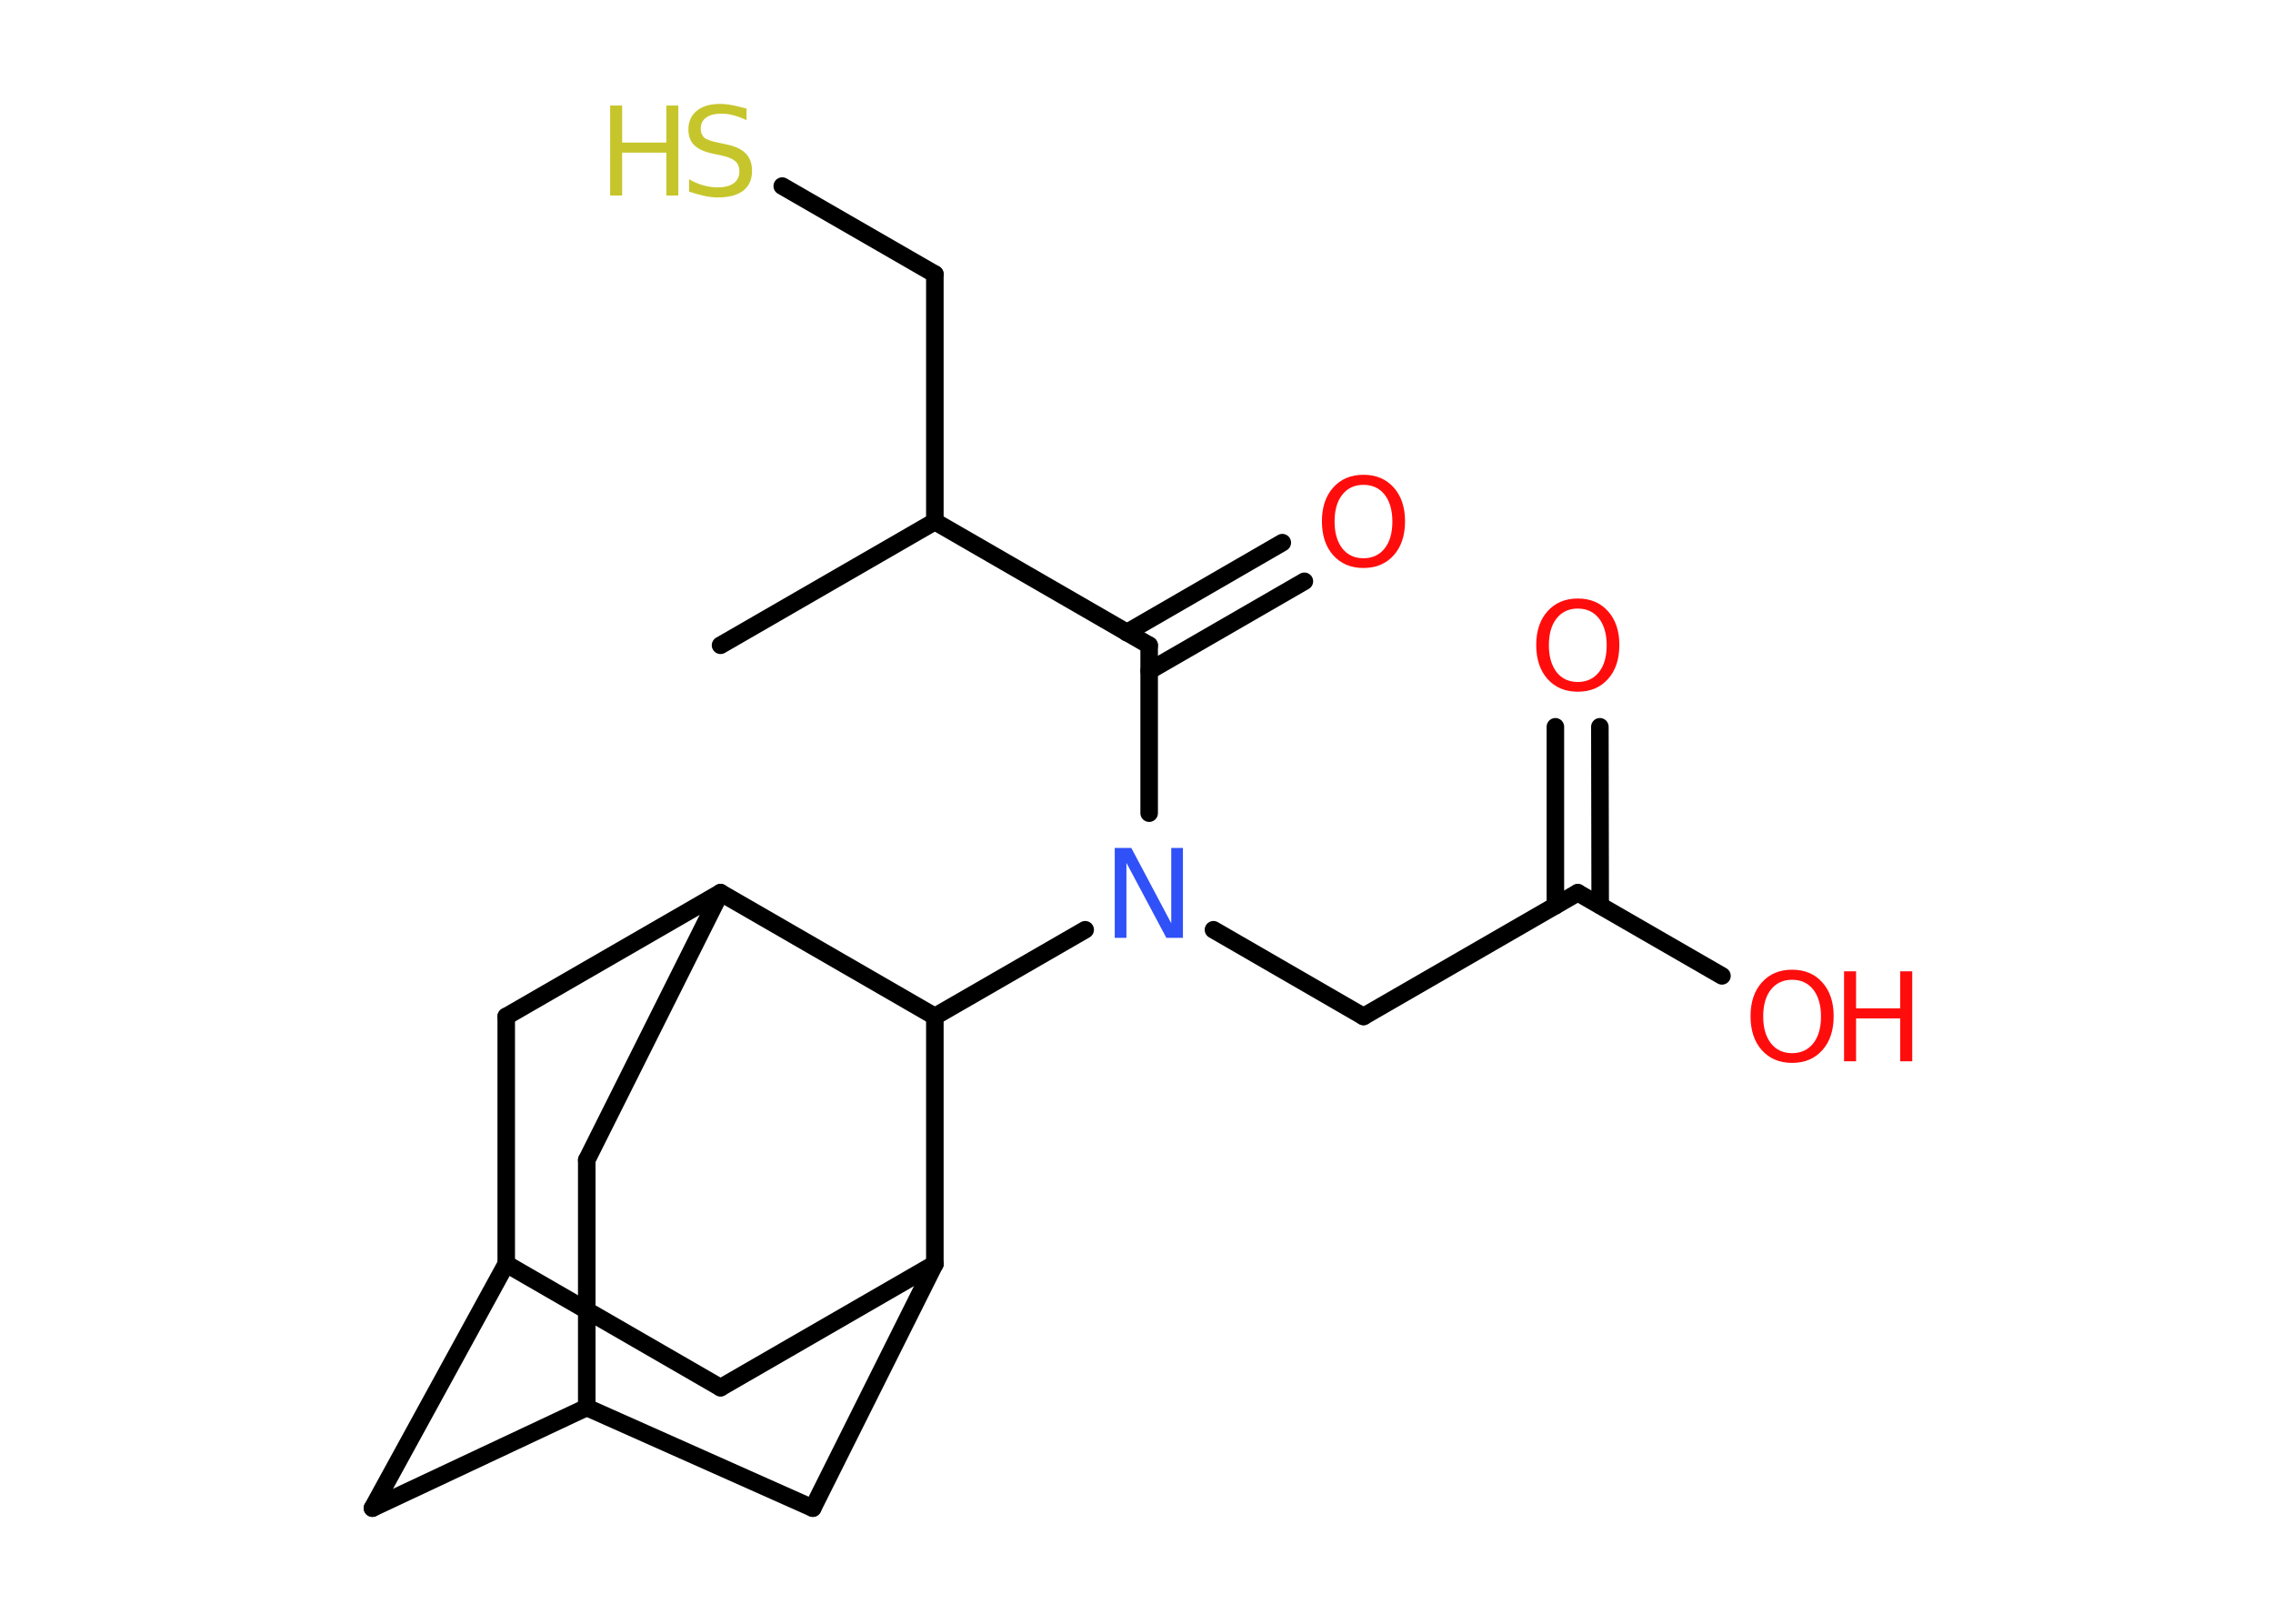 <?xml version='1.0' encoding='UTF-8'?>
<!DOCTYPE svg PUBLIC "-//W3C//DTD SVG 1.1//EN" "http://www.w3.org/Graphics/SVG/1.1/DTD/svg11.dtd">
<svg version='1.2' xmlns='http://www.w3.org/2000/svg' xmlns:xlink='http://www.w3.org/1999/xlink' width='70.0mm' height='50.0mm' viewBox='0 0 70.0 50.0'>
  <desc>Generated by the Chemistry Development Kit (http://github.com/cdk)</desc>
  <g stroke-linecap='round' stroke-linejoin='round' stroke='#000000' stroke-width='.54' fill='#FF0D0D'>
    <rect x='.0' y='.0' width='70.0' height='50.0' fill='#FFFFFF' stroke='none'/>
    <g id='mol1' class='mol'>
      <line id='mol1bnd1' class='bond' x1='22.19' y1='19.87' x2='28.79' y2='16.06'/>
      <line id='mol1bnd2' class='bond' x1='28.79' y1='16.06' x2='28.79' y2='8.44'/>
      <line id='mol1bnd3' class='bond' x1='28.79' y1='8.44' x2='24.09' y2='5.73'/>
      <line id='mol1bnd4' class='bond' x1='28.79' y1='16.06' x2='35.39' y2='19.87'/>
      <g id='mol1bnd5' class='bond'>
        <line x1='34.7' y1='19.48' x2='39.49' y2='16.71'/>
        <line x1='35.39' y1='20.66' x2='40.17' y2='17.9'/>
      </g>
      <line id='mol1bnd6' class='bond' x1='35.39' y1='19.87' x2='35.39' y2='25.04'/>
      <line id='mol1bnd7' class='bond' x1='37.37' y1='28.63' x2='41.99' y2='31.3'/>
      <line id='mol1bnd8' class='bond' x1='41.99' y1='31.3' x2='48.59' y2='27.49'/>
      <g id='mol1bnd9' class='bond'>
        <line x1='47.9' y1='27.89' x2='47.9' y2='22.38'/>
        <line x1='49.28' y1='27.88' x2='49.27' y2='22.38'/>
      </g>
      <line id='mol1bnd10' class='bond' x1='48.59' y1='27.49' x2='53.03' y2='30.05'/>
      <line id='mol1bnd11' class='bond' x1='33.42' y1='28.63' x2='28.79' y2='31.3'/>
      <line id='mol1bnd12' class='bond' x1='28.79' y1='31.3' x2='28.79' y2='38.92'/>
      <line id='mol1bnd13' class='bond' x1='28.79' y1='38.92' x2='22.19' y2='42.73'/>
      <line id='mol1bnd14' class='bond' x1='22.19' y1='42.73' x2='15.59' y2='38.92'/>
      <line id='mol1bnd15' class='bond' x1='15.59' y1='38.92' x2='11.47' y2='46.44'/>
      <line id='mol1bnd16' class='bond' x1='11.47' y1='46.44' x2='18.07' y2='43.34'/>
      <line id='mol1bnd17' class='bond' x1='18.07' y1='43.34' x2='25.03' y2='46.44'/>
      <line id='mol1bnd18' class='bond' x1='28.79' y1='38.92' x2='25.03' y2='46.44'/>
      <line id='mol1bnd19' class='bond' x1='18.07' y1='43.34' x2='18.07' y2='35.72'/>
      <line id='mol1bnd20' class='bond' x1='18.07' y1='35.72' x2='22.19' y2='27.49'/>
      <line id='mol1bnd21' class='bond' x1='28.79' y1='31.3' x2='22.19' y2='27.49'/>
      <line id='mol1bnd22' class='bond' x1='22.19' y1='27.49' x2='15.59' y2='31.3'/>
      <line id='mol1bnd23' class='bond' x1='15.59' y1='38.92' x2='15.59' y2='31.3'/>
      <g id='mol1atm4' class='atom'>
        <path d='M22.99 3.34v.36q-.21 -.1 -.4 -.15q-.19 -.05 -.37 -.05q-.31 .0 -.47 .12q-.17 .12 -.17 .34q.0 .18 .11 .28q.11 .09 .42 .15l.23 .05q.42 .08 .62 .28q.2 .2 .2 .54q.0 .4 -.27 .61q-.27 .21 -.79 .21q-.2 .0 -.42 -.05q-.22 -.05 -.46 -.13v-.38q.23 .13 .45 .19q.22 .06 .43 .06q.32 .0 .5 -.13q.17 -.13 .17 -.36q.0 -.21 -.13 -.32q-.13 -.11 -.41 -.17l-.23 -.05q-.42 -.08 -.61 -.26q-.19 -.18 -.19 -.49q.0 -.37 .26 -.58q.26 -.21 .71 -.21q.19 .0 .39 .04q.2 .04 .41 .1z' stroke='none' fill='#C6C62C'/>
        <path d='M18.79 3.25h.37v1.14h1.36v-1.14h.37v2.77h-.37v-1.32h-1.36v1.32h-.37v-2.77z' stroke='none' fill='#C6C62C'/>
      </g>
      <path id='mol1atm6' class='atom' d='M41.99 14.93q-.41 .0 -.65 .3q-.24 .3 -.24 .83q.0 .52 .24 .83q.24 .3 .65 .3q.41 .0 .65 -.3q.24 -.3 .24 -.83q.0 -.52 -.24 -.83q-.24 -.3 -.65 -.3zM41.99 14.62q.58 .0 .93 .39q.35 .39 .35 1.04q.0 .66 -.35 1.05q-.35 .39 -.93 .39q-.58 .0 -.93 -.39q-.35 -.39 -.35 -1.05q.0 -.65 .35 -1.04q.35 -.39 .93 -.39z' stroke='none'/>
      <path id='mol1atm7' class='atom' d='M34.34 26.11h.5l1.23 2.32v-2.32h.36v2.77h-.51l-1.23 -2.31v2.31h-.36v-2.77z' stroke='none' fill='#3050F8'/>
      <path id='mol1atm10' class='atom' d='M48.59 18.74q-.41 .0 -.65 .3q-.24 .3 -.24 .83q.0 .52 .24 .83q.24 .3 .65 .3q.41 .0 .65 -.3q.24 -.3 .24 -.83q.0 -.52 -.24 -.83q-.24 -.3 -.65 -.3zM48.59 18.43q.58 .0 .93 .39q.35 .39 .35 1.04q.0 .66 -.35 1.05q-.35 .39 -.93 .39q-.58 .0 -.93 -.39q-.35 -.39 -.35 -1.05q.0 -.65 .35 -1.04q.35 -.39 .93 -.39z' stroke='none'/>
      <g id='mol1atm11' class='atom'>
        <path d='M55.19 30.17q-.41 .0 -.65 .3q-.24 .3 -.24 .83q.0 .52 .24 .83q.24 .3 .65 .3q.41 .0 .65 -.3q.24 -.3 .24 -.83q.0 -.52 -.24 -.83q-.24 -.3 -.65 -.3zM55.19 29.86q.58 .0 .93 .39q.35 .39 .35 1.04q.0 .66 -.35 1.05q-.35 .39 -.93 .39q-.58 .0 -.93 -.39q-.35 -.39 -.35 -1.05q.0 -.65 .35 -1.04q.35 -.39 .93 -.39z' stroke='none'/>
        <path d='M56.79 29.91h.37v1.14h1.36v-1.14h.37v2.77h-.37v-1.32h-1.36v1.32h-.37v-2.77z' stroke='none'/>
      </g>
    </g>
  </g>
</svg>
